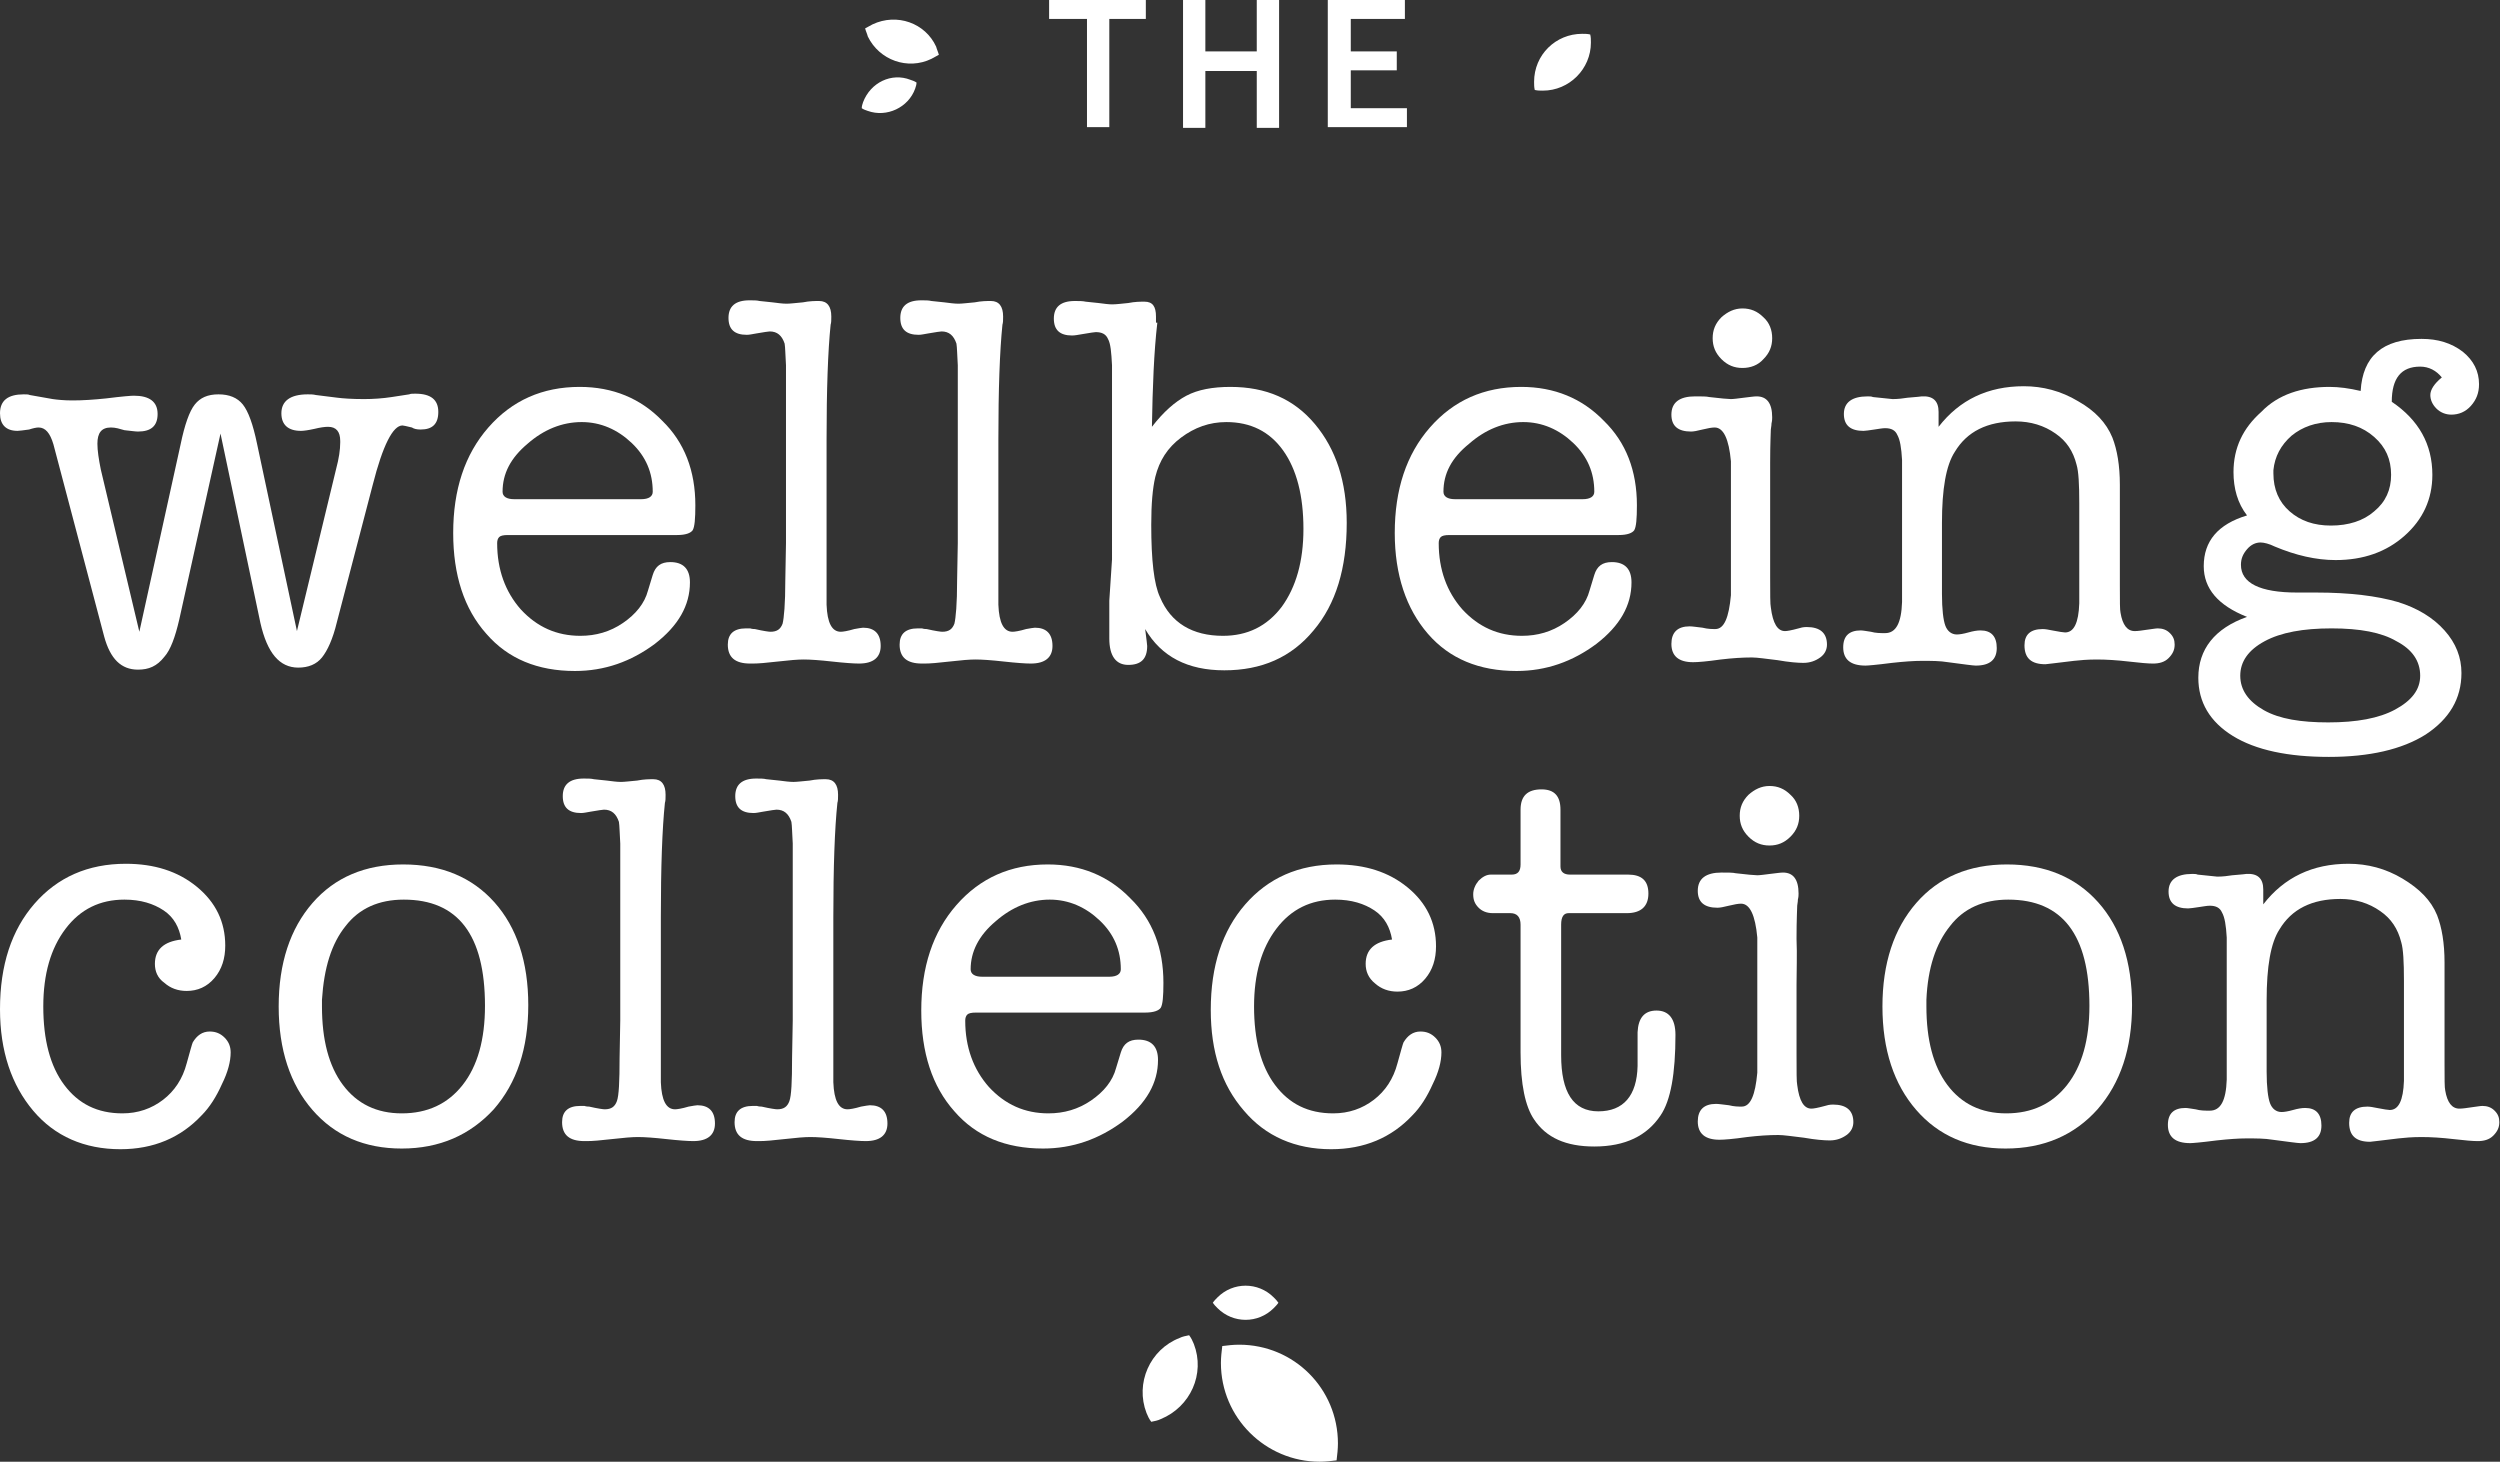 <?xml version="1.0" encoding="utf-8"?>
<!-- Generator: Adobe Illustrator 22.1.0, SVG Export Plug-In . SVG Version: 6.00 Build 0)  -->
<svg version="1.1" id="Layer_1" xmlns="http://www.w3.org/2000/svg" xmlns:xlink="http://www.w3.org/1999/xlink" x="0px" y="0px"
	 width="369.6px" height="216.1px" viewBox="0 0 369.6 216.1" style="enable-background:new 0 0 369.6 216.1;" xml:space="preserve"
	>
<rect x="0" y="0" width="369.6" height="216.1" fill="#333333" stroke="none"/>
<style type="text/css">
	.st0{fill:#FFFFFF;}
</style>
<g>
	<path class="st0" d="M14.9,69.4l5.7,24l6.1-27.7c0.6-2.9,1.3-4.9,2.1-5.9c0.8-1,1.9-1.5,3.5-1.5c1.6,0,2.8,0.5,3.6,1.5
		c0.8,1,1.5,2.9,2.1,5.8l5.9,27.7l5.8-24c0.4-1.5,0.6-2.8,0.6-3.9v-0.2c0-1.4-0.6-2.1-1.8-2.1c-0.5,0-1.2,0.1-2,0.3
		c-0.9,0.2-1.6,0.3-2,0.3c-1.9,0-2.9-0.9-2.9-2.6c0-1.8,1.3-2.8,3.9-2.8c0.4,0,0.8,0,1.2,0.1l3.2,0.4c0.8,0.1,2.1,0.2,3.9,0.2
		c1.4,0,2.8-0.1,4.1-0.3l2.6-0.4c0.2-0.1,0.5-0.1,0.9-0.1c2.3,0,3.4,0.9,3.4,2.7c0,1.8-0.9,2.6-2.6,2.6c-0.6,0-1-0.1-1.3-0.3
		c-0.8-0.2-1.3-0.3-1.4-0.3c-1.4,0-2.9,2.9-4.4,8.8l-5.3,20.3c-0.6,2.5-1.4,4.2-2.2,5.2c-0.8,1-2,1.5-3.5,1.5
		c-2.8,0-4.6-2.2-5.6-6.6l-5.9-28l-6.1,27.5c-0.6,2.6-1.3,4.5-2.2,5.5C23.2,98.5,22,99,20.4,99c-2.5,0-4.1-1.6-5-4.9L7.9,65.7
		c-0.5-1.7-1.2-2.5-2.2-2.5c-0.3,0-0.8,0.1-1.4,0.3c-0.8,0.1-1.4,0.2-1.7,0.2c-1.7,0-2.6-0.9-2.6-2.6c0-1.9,1.2-2.8,3.5-2.8
		c0.4,0,0.7,0,0.9,0.1L7.8,59c0.7,0.1,1.7,0.2,2.9,0.2c1.5,0,3.1-0.1,5-0.3c2.4-0.3,3.7-0.4,4.1-0.4c2.3,0,3.5,0.9,3.5,2.7
		c0,1.8-1,2.6-2.9,2.6c-0.4,0-1-0.1-2-0.2c-0.7-0.2-1.3-0.4-2-0.4c-1.4,0-2,0.8-2,2.4C14.4,66.6,14.6,67.9,14.9,69.4z"/>
	<path class="st0" d="M102.8,74.7c0,2-0.1,3.2-0.4,3.7c-0.3,0.4-1,0.7-2.3,0.7h-25c-0.7,0-1.1,0.1-1.3,0.3c-0.2,0.2-0.3,0.5-0.3,0.9
		c0,3.9,1.2,7.2,3.5,9.8c2.4,2.6,5.3,3.9,8.8,3.9c2.3,0,4.4-0.6,6.3-1.9c1.9-1.3,3.2-2.9,3.7-4.8l0.7-2.3c0.4-1.3,1.2-1.9,2.6-1.9
		c1.9,0,2.9,1,2.9,3c0,3.4-1.7,6.4-5.2,9.1c-3.5,2.6-7.4,4-11.8,4c-5.5,0-9.9-1.8-13.1-5.5c-3.3-3.7-4.9-8.7-4.9-14.9
		c0-6.4,1.7-11.6,5.2-15.6c3.5-4,8-6,13.5-6c4.9,0,9,1.7,12.2,5C101.2,65.4,102.8,69.6,102.8,74.7z M74.3,72.7
		c0,0.7,0.6,1.1,1.7,1.1h18.8c1.1,0,1.7-0.4,1.7-1.1c0-2.8-1-5.2-3.1-7.2c-2.1-2-4.6-3.1-7.4-3.1c-2.9,0-5.6,1.1-8,3.2
		C75.5,67.7,74.3,70,74.3,72.7z"/>
	<path class="st0" d="M122.2,65v24.4c0.1,2.7,0.8,4,2.1,4c0.3,0,1-0.1,2-0.4c0.6-0.1,1.1-0.2,1.3-0.2c1.7,0,2.6,0.9,2.6,2.7
		c0,1.7-1.1,2.6-3.2,2.6c-0.8,0-2.2-0.1-4-0.3s-3.2-0.3-4.2-0.3c-0.8,0-2.1,0.1-3.8,0.3c-1.7,0.2-2.9,0.3-3.7,0.3h-0.4
		c-2.2,0-3.3-0.9-3.3-2.8c0-1.6,0.9-2.4,2.7-2.4c0.1,0,0.3,0,0.6,0c0.3,0.1,0.6,0.1,0.7,0.1c1.3,0.3,2.1,0.4,2.3,0.4
		c1,0,1.5-0.4,1.8-1.2c0.2-0.8,0.4-2.9,0.4-6.4l0.1-5.5V68.1V54c-0.1-1.6-0.1-2.6-0.2-3.2c-0.4-1.2-1.1-1.8-2.2-1.8
		c-0.2,0-0.8,0.1-2,0.3c-0.6,0.1-1,0.2-1.4,0.2c-1.8,0-2.7-0.8-2.7-2.5c0-1.7,1-2.6,3.1-2.6c0.6,0,1.1,0,1.5,0.1l1.9,0.2
		c0.8,0.1,1.5,0.2,2.1,0.2c0.5,0,1.3-0.1,2.4-0.2c1-0.2,1.8-0.2,2.4-0.2c1.2,0,1.8,0.8,1.8,2.3c0,0.5,0,0.9-0.1,1.2
		C122.4,51.9,122.2,57.6,122.2,65z"/>
	<path class="st0" d="M147.6,65v24.4c0.1,2.7,0.8,4,2.1,4c0.3,0,1-0.1,2-0.4c0.6-0.1,1.1-0.2,1.3-0.2c1.7,0,2.6,0.9,2.6,2.7
		c0,1.7-1.1,2.6-3.2,2.6c-0.8,0-2.2-0.1-4-0.3s-3.2-0.3-4.2-0.3c-0.8,0-2.1,0.1-3.8,0.3c-1.7,0.2-2.9,0.3-3.7,0.3h-0.4
		c-2.2,0-3.3-0.9-3.3-2.8c0-1.6,0.9-2.4,2.7-2.4c0.1,0,0.3,0,0.6,0c0.3,0.1,0.6,0.1,0.7,0.1c1.3,0.3,2.1,0.4,2.3,0.4
		c1,0,1.5-0.4,1.8-1.2c0.2-0.8,0.4-2.9,0.4-6.4l0.1-5.5V68.1V54c-0.1-1.6-0.1-2.6-0.2-3.2c-0.4-1.2-1.1-1.8-2.2-1.8
		c-0.2,0-0.8,0.1-2,0.3c-0.6,0.1-1,0.2-1.4,0.2c-1.8,0-2.7-0.8-2.7-2.5c0-1.7,1-2.6,3.1-2.6c0.6,0,1.1,0,1.5,0.1l1.9,0.2
		c0.8,0.1,1.5,0.2,2.1,0.2c0.5,0,1.3-0.1,2.4-0.2c1-0.2,1.8-0.2,2.4-0.2c1.2,0,1.8,0.8,1.8,2.3c0,0.5,0,0.9-0.1,1.2
		C147.8,51.9,147.6,57.6,147.6,65z"/>
	<path class="st0" d="M171.1,47.7c-0.5,4.3-0.7,9.5-0.8,15.4c1.7-2.2,3.4-3.7,5.1-4.6c1.7-0.9,3.9-1.3,6.5-1.3
		c5.3,0,9.4,1.8,12.5,5.5c3.1,3.7,4.7,8.5,4.7,14.6c0,6.7-1.6,12-4.9,15.9c-3.3,4-7.7,5.9-13.2,5.9c-5.4,0-9.3-2-11.7-6.1
		c0.2,1.5,0.3,2.4,0.3,2.5c0,1.9-0.9,2.8-2.8,2.8c-1.8,0-2.8-1.3-2.8-3.9c0-0.7,0-1.3,0-1.7c0-1.2,0-2.5,0-3.9l0.4-6.1V75V54
		c-0.1-1.9-0.2-3.2-0.6-3.9c-0.3-0.7-0.9-1-1.8-1c-0.2,0-0.8,0.1-2,0.3c-0.6,0.1-1.1,0.2-1.5,0.2c-1.8,0-2.7-0.8-2.7-2.5
		c0-1.7,1-2.6,3.1-2.6c0.6,0,1.2,0,1.6,0.1l1.9,0.2c0.8,0.1,1.5,0.2,2,0.2c0.6,0,1.4-0.1,2.4-0.2c1-0.2,1.8-0.2,2.4-0.2
		c1.2,0,1.7,0.7,1.7,2.2V47.7z M170.8,70.5c-0.4,1.7-0.6,4-0.6,7.1c0,5.2,0.4,8.8,1.3,10.7c1.6,3.8,4.8,5.7,9.3,5.7
		c3.6,0,6.5-1.4,8.7-4.3c2.1-2.9,3.2-6.7,3.2-11.5c0-4.9-1-8.8-3-11.6c-2-2.8-4.8-4.2-8.4-4.2c-2.5,0-4.7,0.8-6.7,2.3
		C172.6,66.2,171.4,68.1,170.8,70.5z"/>
	<path class="st0" d="M242,74.7c0,2-0.1,3.2-0.4,3.7c-0.3,0.4-1,0.7-2.3,0.7h-25c-0.7,0-1.1,0.1-1.3,0.3c-0.2,0.2-0.3,0.5-0.3,0.9
		c0,3.9,1.2,7.2,3.5,9.8c2.4,2.6,5.3,3.9,8.8,3.9c2.3,0,4.4-0.6,6.3-1.9c1.9-1.3,3.2-2.9,3.7-4.8l0.7-2.3c0.4-1.3,1.2-1.9,2.6-1.9
		c1.9,0,2.9,1,2.9,3c0,3.4-1.7,6.4-5.2,9.1c-3.5,2.6-7.4,4-11.8,4c-5.5,0-9.9-1.8-13.1-5.5c-3.2-3.7-4.9-8.7-4.9-14.9
		c0-6.4,1.7-11.6,5.2-15.6c3.5-4,8-6,13.5-6c4.9,0,9,1.7,12.2,5C240.4,65.4,242,69.6,242,74.7z M213.4,72.7c0,0.7,0.6,1.1,1.7,1.1
		H234c1.1,0,1.7-0.4,1.7-1.1c0-2.8-1-5.2-3.1-7.2c-2.1-2-4.6-3.1-7.4-3.1c-2.9,0-5.6,1.1-8,3.2C214.6,67.7,213.4,70,213.4,72.7z"/>
	<path class="st0" d="M261.7,75v10.2c0,2.6,0,4.2,0.1,4.6c0.3,2.4,1,3.5,2.1,3.5c0.3,0,0.9-0.1,2-0.4c0.3-0.1,0.7-0.2,1.2-0.2
		c2,0,3,0.9,3,2.6c0,0.7-0.3,1.4-1,1.9s-1.5,0.8-2.5,0.8c-0.8,0-2.1-0.1-3.8-0.4c-1.7-0.2-3-0.4-3.8-0.4c-1.4,0-2.9,0.1-4.6,0.3
		c-2.1,0.3-3.4,0.4-4.1,0.4c-2.1,0-3.2-0.9-3.2-2.7c0-1.7,0.9-2.6,2.7-2.6c0.4,0,1,0.1,1.9,0.2c0.8,0.2,1.4,0.2,1.9,0.2
		c1.3,0,2-1.7,2.3-5c0-0.2,0-2.5,0-6.8V75c0-4.3,0-6.6,0-6.8c-0.3-3.3-1.1-5-2.4-5c-0.4,0-1,0.1-1.8,0.3c-0.8,0.2-1.3,0.3-1.7,0.3
		c-1.9,0-2.9-0.8-2.9-2.5c0-1.8,1.2-2.7,3.5-2.7c1,0,1.7,0,2.1,0.1c1.7,0.2,2.8,0.3,3.2,0.3c0.4,0,1.1-0.1,1.9-0.2
		c0.9-0.1,1.5-0.2,1.9-0.2c1.5,0,2.3,1,2.3,3.1c0,0.2,0,0.5-0.1,0.9c0,0.4-0.1,0.7-0.1,0.9c0,0.4-0.1,2-0.1,4.9
		C261.7,70.6,261.7,72.8,261.7,75z M257.6,54.4c-1.2,0-2.2-0.4-3.1-1.3c-0.9-0.9-1.3-1.9-1.3-3.1c0-1.2,0.4-2.2,1.3-3.1
		c0.9-0.8,1.9-1.3,3.1-1.3c1.2,0,2.2,0.4,3.1,1.3c0.9,0.8,1.3,1.9,1.3,3.1c0,1.2-0.4,2.2-1.3,3.1C259.9,54,258.8,54.4,257.6,54.4z"
		/>
	<path class="st0" d="M286.6,60.9v2.2c3.1-4,7.3-6,12.6-6c2.8,0,5.5,0.7,8,2.2c2.5,1.4,4.2,3.2,5.1,5.4c0.7,1.8,1.1,4.1,1.1,7v14.9
		c0,2.3,0,3.6,0.1,4c0.3,1.8,1,2.7,2.1,2.7c0.5,0,1.1-0.1,1.8-0.2c0.8-0.1,1.3-0.2,1.6-0.2c0.7,0,1.3,0.2,1.8,0.7
		c0.5,0.5,0.7,1,0.7,1.7c0,0.8-0.3,1.4-0.9,2s-1.4,0.8-2.3,0.8c-0.7,0-1.9-0.1-3.6-0.3c-1.7-0.2-3.3-0.3-4.7-0.3
		c-1.4,0-2.5,0.1-3.4,0.2c-2.6,0.3-4,0.5-4.2,0.5c-2.1,0-3.1-0.9-3.1-2.8c0-1.6,0.9-2.4,2.7-2.4c0.4,0,0.9,0.1,1.4,0.2
		c1,0.2,1.7,0.3,1.9,0.3c1.3,0,2-1.4,2.1-4.3v-4v-4.8v-6c0-2.8-0.1-4.7-0.4-5.7c-0.5-2-1.5-3.5-3.1-4.6c-1.7-1.2-3.7-1.8-5.9-1.8
		c-4.2,0-7.2,1.5-9,4.5c-1.3,2-1.9,5.5-1.9,10.5v10.5c0,2.3,0.2,3.9,0.5,4.7c0.3,0.8,0.9,1.3,1.7,1.3c0.4,0,1-0.1,1.7-0.3
		c0.7-0.2,1.3-0.3,1.8-0.3c1.6,0,2.4,0.9,2.4,2.6c0,1.7-1,2.6-3.1,2.6c-0.4,0-1.8-0.2-4.1-0.5c-1.2-0.2-2.4-0.2-3.9-0.2
		c-1.1,0-2.6,0.1-4.4,0.3c-2.3,0.3-3.6,0.4-3.9,0.4c-2.2,0-3.3-0.9-3.3-2.7c0-1.7,0.9-2.5,2.6-2.5c0.3,0,0.8,0.1,1.5,0.2
		c0.7,0.2,1.4,0.2,2.1,0.2c1.6,0,2.4-1.5,2.5-4.6v-8.7v-9.5v-2.8c-0.1-1.8-0.3-3-0.7-3.7c-0.3-0.7-0.9-1-1.8-1
		c-0.4,0-0.9,0.1-1.6,0.2c-0.7,0.1-1.3,0.2-1.6,0.2c-1.9,0-2.9-0.8-2.9-2.5c0-1.7,1.2-2.6,3.5-2.6c0.3,0,0.6,0,0.8,0.1l2.9,0.3
		c0.8,0,1.6-0.1,2.2-0.2c1.4-0.1,2.1-0.2,2.1-0.2C285.8,58.5,286.6,59.3,286.6,60.9z"/>
	<path class="st0" d="M344.4,57.2c1.4,0,2.9,0.2,4.6,0.6c0.3-5.1,3.2-7.7,9-7.7c2.4,0,4.4,0.6,6.1,1.9c1.6,1.3,2.4,2.9,2.4,4.8
		c0,1.3-0.4,2.3-1.2,3.2c-0.8,0.9-1.8,1.3-2.9,1.3c-0.8,0-1.6-0.3-2.2-0.9c-0.6-0.6-0.9-1.3-0.9-2c0-0.8,0.6-1.7,1.7-2.6
		c-0.8-1-1.9-1.6-3.2-1.6c-2.8,0-4.2,1.7-4.2,5.2c4,2.7,6,6.3,6,10.8c0,3.6-1.4,6.6-4.1,9c-2.7,2.4-6.1,3.6-10.2,3.6
		c-2.9,0-5.9-0.7-9-2c-0.8-0.4-1.6-0.6-2.1-0.6c-0.7,0-1.4,0.3-2,1c-0.6,0.7-0.9,1.4-0.9,2.3c0,2.7,2.8,4.1,8.3,4.1h0.5
		c0.4,0,0.9,0,1.4,0c0.5,0,0.8,0,0.9,0c5,0,9,0.5,12.1,1.4c2.9,0.9,5.2,2.3,6.9,4.2c1.7,1.9,2.5,4,2.5,6.3c0,3.8-1.8,6.8-5.3,9.1
		c-3.5,2.2-8.3,3.3-14.3,3.3c-6,0-10.8-1-14.2-3.1c-3.4-2.1-5.1-5-5.1-8.6c0-4.2,2.4-7.3,7.2-9c-4.3-1.7-6.4-4.2-6.4-7.5
		c0-3.7,2.1-6.2,6.4-7.5c-1.4-1.8-2-4-2-6.4c0-3.6,1.4-6.5,4.1-8.9C336.8,58.3,340.3,57.2,344.4,57.2z M344.7,92.9
		c-4.2,0-7.5,0.6-9.9,1.9c-2.4,1.3-3.6,3-3.6,5.1s1.2,3.8,3.5,5.1s5.5,1.8,9.5,1.8c4.2,0,7.5-0.6,9.9-1.9c2.4-1.3,3.7-2.9,3.7-5
		c0-2.2-1.2-3.9-3.5-5.1C352.1,93.5,348.9,92.9,344.7,92.9z M344.7,62.4c-2.3,0-4.3,0.7-5.9,2c-1.6,1.4-2.5,3.1-2.7,5.1V70
		c0,2.3,0.8,4.2,2.4,5.6s3.6,2.1,6.1,2.1c2.6,0,4.8-0.7,6.4-2.1c1.7-1.4,2.5-3.2,2.5-5.4c0-2.3-0.8-4.1-2.5-5.6
		C349.3,63.1,347.2,62.4,344.7,62.4z"/>
	<path class="st0" d="M22.9,142.5c0-2.1,1.3-3.3,3.9-3.6c-0.3-1.8-1.1-3.3-2.6-4.3c-1.5-1-3.4-1.6-5.8-1.6c-3.6,0-6.5,1.4-8.7,4.3
		c-2.2,2.9-3.3,6.7-3.3,11.5c0,4.9,1,8.8,3.1,11.6c2.1,2.8,4.9,4.2,8.6,4.2c2.3,0,4.3-0.7,6-2c1.7-1.3,2.9-3.1,3.5-5.4
		c0.5-1.8,0.8-2.9,0.9-3.1c0.6-1,1.4-1.6,2.5-1.6c0.9,0,1.6,0.3,2.2,0.9c0.6,0.6,0.9,1.3,0.9,2.2c0,1.3-0.4,2.9-1.3,4.7
		c-0.8,1.8-1.8,3.4-3,4.6c-3.1,3.3-7.1,5-12,5c-5.3,0-9.7-1.9-12.9-5.7S0,155.4,0,149.2c0-6.5,1.7-11.7,5.1-15.6
		c3.4-3.9,7.9-5.9,13.5-5.9c4.2,0,7.7,1.1,10.5,3.4c2.8,2.3,4.2,5.2,4.2,8.7c0,1.9-0.5,3.5-1.6,4.8c-1.1,1.3-2.5,1.9-4.1,1.9
		c-1.3,0-2.4-0.4-3.3-1.2C23.3,144.6,22.9,143.6,22.9,142.5z"/>
	<path class="st0" d="M59.4,169.8c-5.5,0-9.9-1.9-13.2-5.7c-3.3-3.8-5-8.9-5-15.3c0-6.4,1.7-11.5,5-15.3c3.3-3.8,7.8-5.7,13.4-5.7
		c5.7,0,10.2,1.9,13.5,5.6c3.3,3.7,5,8.8,5,15.2c0,6.4-1.7,11.5-5.1,15.4C69.5,167.8,65,169.8,59.4,169.8z M59.7,133
		c-3.7,0-6.6,1.3-8.6,3.9c-2.1,2.6-3.2,6.2-3.5,10.9v1c0,4.9,1,8.8,3.1,11.6c2.1,2.8,5,4.2,8.7,4.2c3.8,0,6.8-1.4,9-4.2
		c2.2-2.8,3.3-6.7,3.3-11.7C71.7,138.2,67.7,133,59.7,133z"/>
	<path class="st0" d="M97.7,135.6V160c0.1,2.7,0.8,4,2.1,4c0.3,0,1-0.1,2-0.4c0.6-0.1,1.1-0.2,1.3-0.2c1.7,0,2.6,0.9,2.6,2.7
		c0,1.7-1.1,2.6-3.2,2.6c-0.8,0-2.2-0.1-4-0.3s-3.2-0.3-4.2-0.3c-0.8,0-2.1,0.1-3.8,0.3c-1.7,0.2-2.9,0.3-3.7,0.3h-0.4
		c-2.2,0-3.3-0.9-3.3-2.8c0-1.6,0.9-2.4,2.7-2.4c0.1,0,0.3,0,0.6,0c0.3,0.1,0.6,0.1,0.7,0.1c1.3,0.3,2.1,0.4,2.3,0.4
		c1,0,1.5-0.4,1.8-1.2s0.4-2.9,0.4-6.4l0.1-5.5v-12.2v-14c-0.1-1.6-0.1-2.6-0.2-3.2c-0.4-1.2-1.1-1.8-2.2-1.8c-0.2,0-0.8,0.1-2,0.3
		c-0.6,0.1-1,0.2-1.4,0.2c-1.8,0-2.7-0.8-2.7-2.5c0-1.7,1-2.6,3.1-2.6c0.6,0,1.1,0,1.5,0.1l1.9,0.2c0.8,0.1,1.5,0.2,2.1,0.2
		c0.5,0,1.3-0.1,2.4-0.2c1-0.2,1.8-0.2,2.4-0.2c1.2,0,1.8,0.8,1.8,2.3c0,0.5,0,0.9-0.1,1.2C97.9,122.5,97.7,128.2,97.7,135.6z"/>
	<path class="st0" d="M123.2,135.6V160c0.1,2.7,0.8,4,2.1,4c0.3,0,1-0.1,2-0.4c0.6-0.1,1.1-0.2,1.3-0.2c1.7,0,2.6,0.9,2.6,2.7
		c0,1.7-1.1,2.6-3.2,2.6c-0.8,0-2.2-0.1-4-0.3c-1.8-0.2-3.2-0.3-4.2-0.3c-0.8,0-2.1,0.1-3.8,0.3c-1.7,0.2-2.9,0.3-3.7,0.3h-0.4
		c-2.2,0-3.3-0.9-3.3-2.8c0-1.6,0.9-2.4,2.7-2.4c0.1,0,0.3,0,0.6,0c0.3,0.1,0.6,0.1,0.7,0.1c1.3,0.3,2.1,0.4,2.3,0.4
		c1,0,1.5-0.4,1.8-1.2s0.4-2.9,0.4-6.4l0.1-5.5v-12.2v-14c-0.1-1.6-0.1-2.6-0.2-3.2c-0.4-1.2-1.1-1.8-2.2-1.8c-0.2,0-0.8,0.1-2,0.3
		c-0.6,0.1-1,0.2-1.4,0.2c-1.8,0-2.7-0.8-2.7-2.5c0-1.7,1-2.6,3.1-2.6c0.6,0,1.1,0,1.5,0.1l1.9,0.2c0.8,0.1,1.5,0.2,2.1,0.2
		c0.5,0,1.3-0.1,2.4-0.2c1-0.2,1.8-0.2,2.4-0.2c1.2,0,1.8,0.8,1.8,2.3c0,0.5,0,0.9-0.1,1.2C123.4,122.5,123.2,128.2,123.2,135.6z"/>
	<path class="st0" d="M172,145.3c0,2-0.1,3.2-0.4,3.7c-0.3,0.4-1,0.7-2.3,0.7h-25c-0.7,0-1.1,0.1-1.3,0.3c-0.2,0.2-0.3,0.5-0.3,0.9
		c0,3.9,1.2,7.2,3.5,9.8c2.4,2.6,5.3,3.9,8.8,3.9c2.3,0,4.4-0.6,6.3-1.9c1.9-1.3,3.2-2.9,3.7-4.8l0.7-2.3c0.4-1.3,1.2-1.9,2.6-1.9
		c1.9,0,2.9,1,2.9,3c0,3.4-1.7,6.4-5.2,9.1c-3.5,2.6-7.4,4-11.8,4c-5.5,0-9.9-1.8-13.1-5.5c-3.3-3.7-4.9-8.7-4.9-14.9
		c0-6.4,1.7-11.6,5.2-15.6c3.5-4,8-6,13.5-6c4.9,0,9,1.7,12.2,5C170.4,136,172,140.2,172,145.3z M143.5,143.3c0,0.7,0.6,1.1,1.7,1.1
		H164c1.1,0,1.7-0.4,1.7-1.1c0-2.8-1-5.2-3.1-7.2c-2.1-2-4.6-3.1-7.4-3.1c-2.9,0-5.6,1.1-8,3.2C144.7,138.3,143.5,140.7,143.5,143.3
		z"/>
	<path class="st0" d="M201.9,142.5c0-2.1,1.3-3.3,3.9-3.6c-0.3-1.8-1.1-3.3-2.6-4.3c-1.5-1-3.4-1.6-5.8-1.6c-3.6,0-6.5,1.4-8.7,4.3
		c-2.2,2.9-3.3,6.7-3.3,11.5c0,4.9,1,8.8,3.1,11.6c2.1,2.8,4.9,4.2,8.6,4.2c2.3,0,4.3-0.7,6-2c1.7-1.3,2.9-3.1,3.5-5.4
		c0.5-1.8,0.8-2.9,0.9-3.1c0.6-1,1.4-1.6,2.5-1.6c0.9,0,1.6,0.3,2.2,0.9c0.6,0.6,0.9,1.3,0.9,2.2c0,1.3-0.4,2.9-1.3,4.7
		c-0.8,1.8-1.8,3.4-3,4.6c-3.1,3.3-7.1,5-12,5c-5.3,0-9.7-1.9-12.9-5.7c-3.3-3.8-4.9-8.7-4.9-14.9c0-6.5,1.7-11.7,5.1-15.6
		c3.4-3.9,7.9-5.9,13.5-5.9c4.2,0,7.7,1.1,10.5,3.4c2.8,2.3,4.2,5.2,4.2,8.7c0,1.9-0.5,3.5-1.6,4.8s-2.5,1.9-4.1,1.9
		c-1.3,0-2.4-0.4-3.3-1.2C202.3,144.6,201.9,143.6,201.9,142.5z"/>
	<path class="st0" d="M242.1,157.6v-5c0.1-2.1,1-3.2,2.8-3.2c1.8,0,2.8,1.2,2.8,3.6c0,5.7-0.7,9.7-2.2,11.9c-2,3-5.2,4.6-9.8,4.6
		c-4.2,0-7.1-1.3-8.9-4c-1.3-1.9-2-5.2-2-9.9v-18.9c0-1.1-0.5-1.7-1.5-1.7h-2.6c-0.9,0-1.6-0.3-2.1-0.8c-0.6-0.6-0.8-1.2-0.8-2
		c0-0.7,0.3-1.4,0.8-2c0.6-0.6,1.2-0.9,1.8-0.9h3.1c0.9,0,1.3-0.5,1.3-1.5v-8.1c0-2,1-3,3.1-3c1.9,0,2.8,1,2.8,3v8.4
		c0,0.8,0.5,1.2,1.4,1.2h8.6c2,0,3,0.9,3,2.8c0,1.9-1.1,2.9-3.2,2.9h-8.6c-0.7,0-1.1,0.5-1.1,1.7V156c0,5.5,1.8,8.3,5.5,8.3
		C240,164.3,242,162,242.1,157.6z"/>
	<path class="st0" d="M265.6,145.6v10.2c0,2.6,0,4.2,0.1,4.6c0.3,2.4,1,3.5,2.1,3.5c0.3,0,0.9-0.1,2-0.4c0.3-0.1,0.7-0.2,1.2-0.2
		c2,0,3,0.9,3,2.6c0,0.7-0.3,1.4-1,1.9s-1.5,0.8-2.5,0.8c-0.8,0-2.1-0.1-3.8-0.4c-1.7-0.2-3-0.4-3.8-0.4c-1.4,0-2.9,0.1-4.6,0.3
		c-2.1,0.3-3.4,0.4-4.1,0.4c-2.1,0-3.2-0.9-3.2-2.7c0-1.7,0.9-2.6,2.7-2.6c0.4,0,1,0.1,1.9,0.2c0.8,0.2,1.4,0.2,1.9,0.2
		c1.3,0,2-1.7,2.3-5c0-0.2,0-2.5,0-6.8v-6.4c0-4.3,0-6.6,0-6.8c-0.3-3.3-1.1-5-2.4-5c-0.4,0-1,0.1-1.8,0.3c-0.8,0.2-1.3,0.3-1.7,0.3
		c-1.9,0-2.9-0.8-2.9-2.5c0-1.8,1.2-2.7,3.5-2.7c1,0,1.7,0,2.1,0.1c1.7,0.2,2.8,0.3,3.2,0.3c0.4,0,1.1-0.1,1.9-0.2
		c0.9-0.1,1.5-0.2,1.9-0.2c1.5,0,2.3,1,2.3,3.1c0,0.2,0,0.5-0.1,0.9c0,0.4-0.1,0.7-0.1,0.9c0,0.4-0.1,2-0.1,4.9
		C265.7,141.2,265.6,143.4,265.6,145.6z M261.6,125c-1.2,0-2.2-0.4-3.1-1.3c-0.9-0.9-1.3-1.9-1.3-3.1c0-1.2,0.4-2.2,1.3-3.1
		c0.9-0.8,1.9-1.3,3.1-1.3c1.2,0,2.2,0.4,3.1,1.3c0.9,0.8,1.3,1.9,1.3,3.1c0,1.2-0.4,2.2-1.3,3.1C263.8,124.6,262.8,125,261.6,125z"
		/>
	<path class="st0" d="M296.5,169.8c-5.5,0-9.9-1.9-13.2-5.7c-3.3-3.8-5-8.9-5-15.3c0-6.4,1.7-11.5,5-15.3c3.3-3.8,7.8-5.7,13.4-5.7
		c5.7,0,10.2,1.9,13.5,5.6c3.3,3.7,5,8.8,5,15.2c0,6.4-1.7,11.5-5.1,15.4C306.7,167.8,302.2,169.8,296.5,169.8z M296.9,133
		c-3.7,0-6.6,1.3-8.6,3.9c-2.1,2.6-3.3,6.2-3.5,10.9v1c0,4.9,1,8.8,3.1,11.6c2.1,2.8,5,4.2,8.7,4.2c3.8,0,6.8-1.4,9-4.2
		c2.2-2.8,3.3-6.7,3.3-11.7C308.9,138.2,304.9,133,296.9,133z"/>
	<path class="st0" d="M334.6,131.5v2.2c3.1-4,7.3-6,12.6-6c2.8,0,5.5,0.7,8,2.2s4.2,3.2,5.1,5.4c0.7,1.8,1.1,4.1,1.1,7v14.9
		c0,2.3,0,3.6,0.1,4c0.3,1.8,1,2.7,2.1,2.7c0.5,0,1.1-0.1,1.8-0.2c0.8-0.1,1.3-0.2,1.6-0.2c0.7,0,1.3,0.2,1.8,0.7
		c0.5,0.5,0.7,1,0.7,1.7c0,0.8-0.3,1.4-0.9,2s-1.4,0.8-2.3,0.8c-0.7,0-1.9-0.1-3.6-0.3c-1.7-0.2-3.3-0.3-4.7-0.3
		c-1.4,0-2.5,0.1-3.4,0.2c-2.6,0.3-4,0.5-4.2,0.5c-2.1,0-3.1-0.9-3.1-2.8c0-1.6,0.9-2.4,2.7-2.4c0.4,0,0.9,0.1,1.4,0.2
		c1,0.2,1.7,0.3,1.9,0.3c1.3,0,2-1.4,2.1-4.3v-4v-4.8v-6c0-2.8-0.1-4.7-0.4-5.7c-0.5-2-1.5-3.5-3.1-4.6c-1.7-1.2-3.7-1.8-5.9-1.8
		c-4.2,0-7.2,1.5-9,4.5c-1.3,2-1.9,5.5-1.9,10.5v10.5c0,2.3,0.2,3.9,0.5,4.7c0.3,0.8,0.9,1.3,1.7,1.3c0.4,0,1-0.1,1.7-0.3
		c0.7-0.2,1.3-0.3,1.8-0.3c1.6,0,2.4,0.9,2.4,2.6c0,1.7-1,2.6-3.1,2.6c-0.4,0-1.8-0.2-4.1-0.5c-1.2-0.2-2.4-0.2-3.9-0.2
		c-1.1,0-2.6,0.1-4.4,0.3c-2.3,0.3-3.6,0.4-3.9,0.4c-2.2,0-3.3-0.9-3.3-2.7c0-1.7,0.9-2.5,2.6-2.5c0.3,0,0.8,0.1,1.5,0.2
		c0.7,0.2,1.4,0.2,2.1,0.2c1.6,0,2.4-1.5,2.5-4.6v-8.7v-9.5v-2.8c-0.1-1.8-0.3-3-0.7-3.7c-0.3-0.7-0.9-1-1.8-1
		c-0.4,0-0.9,0.1-1.6,0.2c-0.7,0.1-1.3,0.2-1.6,0.2c-1.9,0-2.9-0.8-2.9-2.5c0-1.7,1.2-2.6,3.5-2.6c0.3,0,0.6,0,0.8,0.1l2.9,0.3
		c0.8,0,1.6-0.1,2.2-0.2c1.4-0.1,2.1-0.2,2.1-0.2C333.8,129.1,334.6,129.9,334.6,131.5z"/>
</g>
<g>
	<g>
		<path class="st0" d="M160.6,2.8h-5.5V0h14.3v2.8H164v16h-3.3V2.8z"/>
		<path class="st0" d="M174.9,0h3.3v7.6h7.6V0h3.3v18.9h-3.3v-8.4h-7.6v8.4h-3.3V0z"/>
		<path class="st0" d="M196.3,0h11.4v2.8h-8v4.8h6.8v2.8h-6.8V16h8.3v2.8h-11.7V0z"/>
	</g>
	<path class="st0" d="M226.8,12.1c0,0.4,0,0.8,0.1,1.2c0.4,0.1,0.8,0.1,1.2,0.1c3.9,0,7.1-3.2,7.1-7.1c0-0.4,0-0.8-0.1-1.2
		C234.7,5,234.3,5,233.9,5C230,5,226.8,8.1,226.8,12.1z"/>
	<g>
		<path class="st0" d="M129,3.6c-0.4,0.2-0.7,0.4-1.1,0.6c0.1,0.4,0.3,0.8,0.4,1.2c1.7,3.5,5.9,5,9.4,3.3c0.4-0.2,0.7-0.4,1.1-0.6
			c-0.1-0.4-0.3-0.8-0.4-1.2C136.8,3.4,132.6,1.9,129,3.6z"/>
		<path class="st0" d="M127.6,15.1c-0.1,0.3-0.2,0.6-0.2,0.9c0.3,0.2,0.6,0.3,0.9,0.4c2.8,1,6-0.5,7-3.3c0.1-0.3,0.2-0.6,0.2-0.9
			c-0.3-0.2-0.6-0.3-0.9-0.4C131.8,10.7,128.7,12.2,127.6,15.1z"/>
	</g>
</g>
<g>
	<path class="st0" d="M195.1,216.1c0.9,0,1.7-0.1,2.5-0.2c0.1-0.8,0.2-1.7,0.2-2.5c0-8.1-6.5-14.6-14.6-14.6c-0.9,0-1.7,0.1-2.5,0.2
		c-0.1,0.8-0.2,1.7-0.2,2.5C180.5,209.6,187.1,216.1,195.1,216.1z"/>
	<path class="st0" d="M188.3,193.4c0.2-0.2,0.5-0.5,0.7-0.8c-0.2-0.3-0.4-0.5-0.7-0.8c-2.3-2.3-6-2.3-8.3,0
		c-0.2,0.2-0.5,0.5-0.7,0.8c0.2,0.3,0.4,0.5,0.7,0.8C182.3,195.7,186,195.7,188.3,193.4z"/>
	<path class="st0" d="M176.5,198.7c-0.2-0.5-0.4-0.9-0.7-1.3c-0.5,0.1-1,0.2-1.4,0.4c-4.4,1.7-6.6,6.7-4.9,11.1
		c0.2,0.5,0.4,0.9,0.7,1.3c0.5-0.1,1-0.2,1.4-0.4C176,208,178.2,203.1,176.5,198.7z"/>
</g>
</svg>
